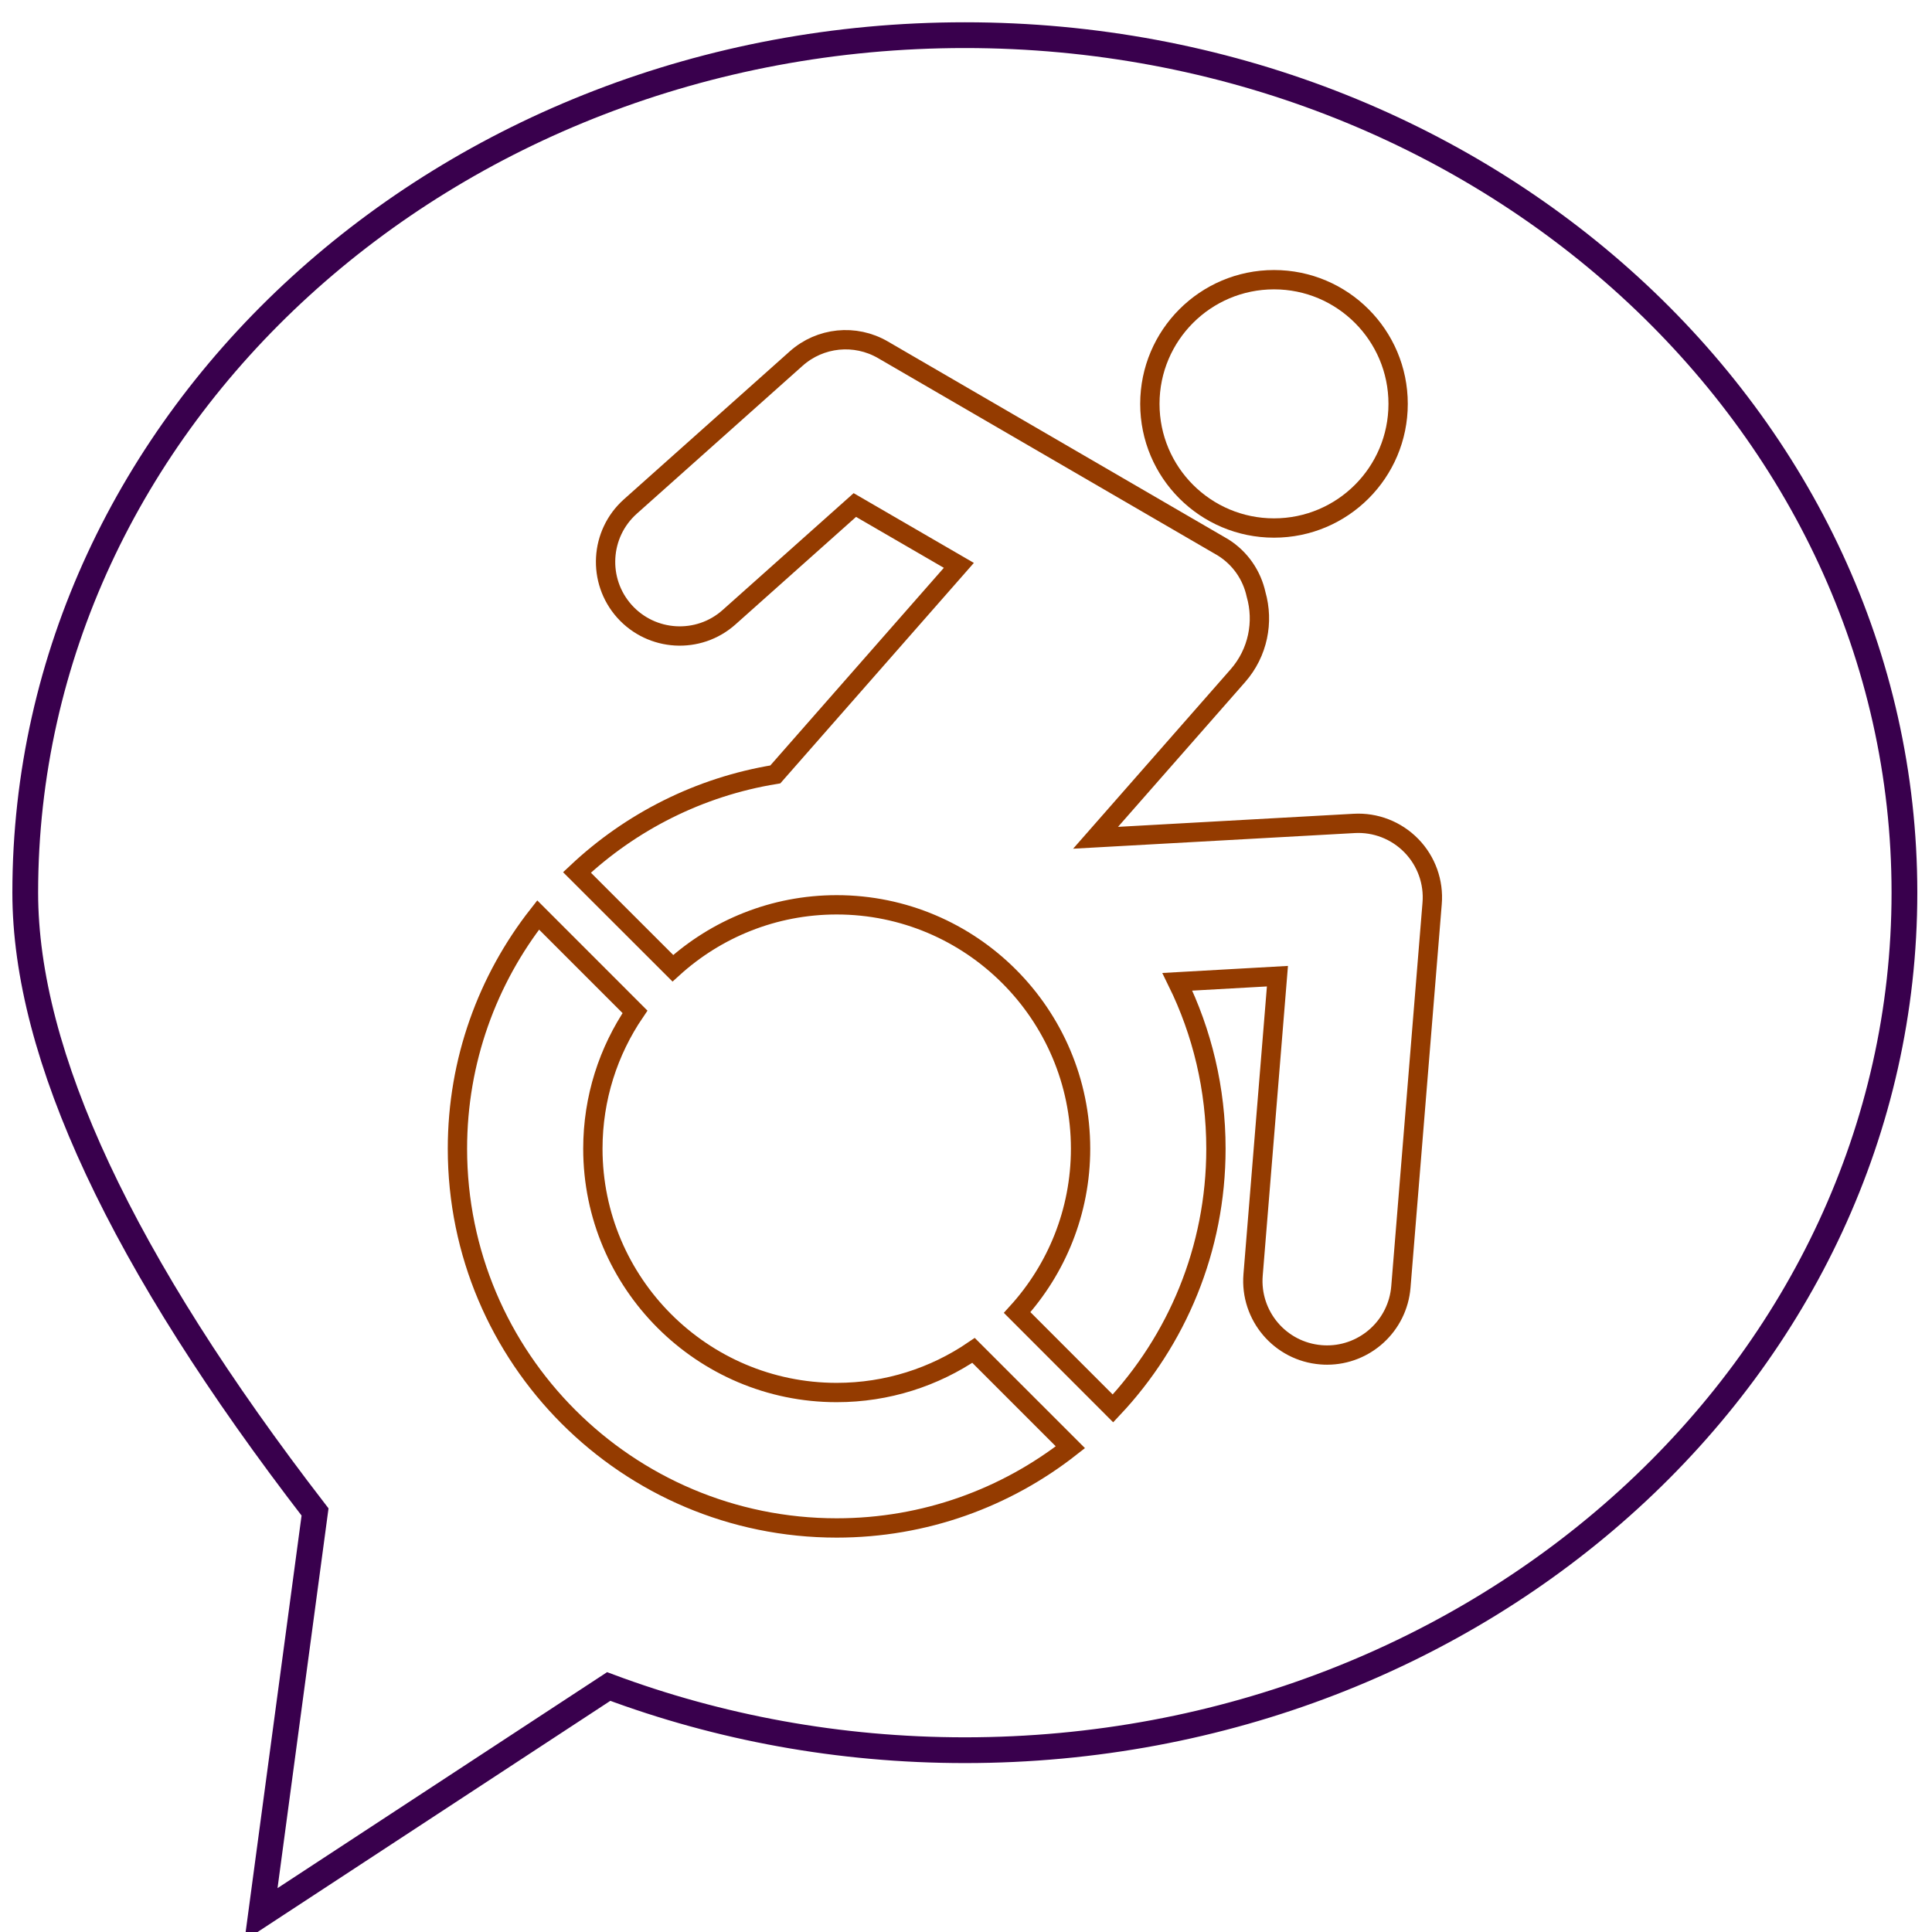 <?xml version="1.0" encoding="UTF-8" standalone="no"?>
<!DOCTYPE svg PUBLIC "-//W3C//DTD SVG 1.1//EN" "http://www.w3.org/Graphics/SVG/1.1/DTD/svg11.dtd">
<svg version="1.1" xmlns="http://www.w3.org/2000/svg" xmlns:xlink="http://www.w3.org/1999/xlink" preserveAspectRatio="xMidYMid meet" viewBox="0 0 300 300" width="300" height="300"><defs><path d="M3.92 138.61C3.92 65.07 69.24 5.46 149.82 5.46C230.4 5.46 295.72 65.06 295.72 138.61C295.72 212.15 230.4 271.77 149.83 271.77C130.25 271.77 111.58 268.25 94.52 261.88C90.92 264.24 72.92 276.03 40.53 297.26L48.92 234.78C18.92 195.87 3.92 163.82 3.92 138.61Z" id="a8t6Bqqdp"></path><path d="M210.27 127.86C207.59 128 194.21 128.75 170.12 130.09C183.38 114.99 190.74 106.6 192.21 104.93C195.36 101.34 196.26 96.56 195.04 92.29C194.4 89.37 192.63 86.7 189.91 85C189.82 84.94 137.09 54.31 137.09 54.31C132.78 51.81 127.36 52.36 123.64 55.67C121.07 57.97 100.46 76.35 97.88 78.65C93.14 82.88 92.72 90.16 96.95 94.91C101.19 99.65 108.47 100.07 113.21 95.84C114.52 94.68 121.03 88.87 132.74 78.42L148.89 87.79C131.79 107.27 122.29 118.08 120.39 120.25C108.57 122.18 97.94 127.62 89.59 135.47C91.08 136.96 102.99 148.87 104.48 150.35C111.2 144.24 120.13 140.5 129.92 140.5C150.8 140.5 167.79 157.49 167.79 178.37C167.79 188.16 164.05 197.09 157.94 203.81C159.42 205.3 171.33 217.21 172.82 218.7C182.73 208.16 188.81 193.98 188.81 178.37C188.81 169.07 186.66 160.27 182.82 152.45C183.85 152.39 189.03 152.1 198.36 151.58C196.09 179.41 194.83 194.87 194.58 197.96C194.06 204.3 198.78 209.86 205.12 210.37C205.44 210.4 205.75 210.41 206.07 210.41C212 210.41 217.04 205.85 217.53 199.83C218.02 193.88 221.9 146.24 222.38 140.29C222.66 136.97 221.48 133.7 219.16 131.32C216.83 128.93 213.59 127.67 210.27 127.86Z" id="b1koXj89QM"></path><path d="M217.1 62.71C217.1 52.07 208.47 43.43 197.83 43.43C187.18 43.43 178.55 52.07 178.55 62.71C178.55 73.36 187.18 81.99 197.83 81.99C208.47 81.99 217.1 73.36 217.1 62.71Z" id="a1f373MAiN"></path><path d="M92.06 178.37C92.06 170.5 94.47 163.19 98.6 157.12C97.09 155.62 85.06 143.59 83.56 142.08C75.72 152.08 71.03 164.68 71.03 178.37C71.03 210.89 97.4 237.26 129.92 237.26C143.62 237.26 156.21 232.57 166.21 224.73C164.7 223.23 152.67 211.2 151.17 209.69C145.1 213.82 137.79 216.23 129.92 216.23C109.05 216.23 92.06 199.25 92.06 178.37Z" id="b3KDOAK0j"></path></defs><g><g><g><g><use xlink:href="#a8t6Bqqdp" opacity="1" fill-opacity="0" stroke="#39004d" stroke-width="4" stroke-opacity="1"></use></g></g><g><g><g><g><use xlink:href="#b1koXj89QM" opacity="1" fill-opacity="0" stroke="#943b00" stroke-width="3" stroke-opacity="1"></use></g></g><g><g><use xlink:href="#a1f373MAiN" opacity="1" fill-opacity="0" stroke="#943b00" stroke-width="3" stroke-opacity="1"></use></g></g></g><g><g><use xlink:href="#b3KDOAK0j" opacity="1" fill-opacity="0" stroke="#943b00" stroke-width="3" stroke-opacity="1"></use></g></g></g></g></g></svg>